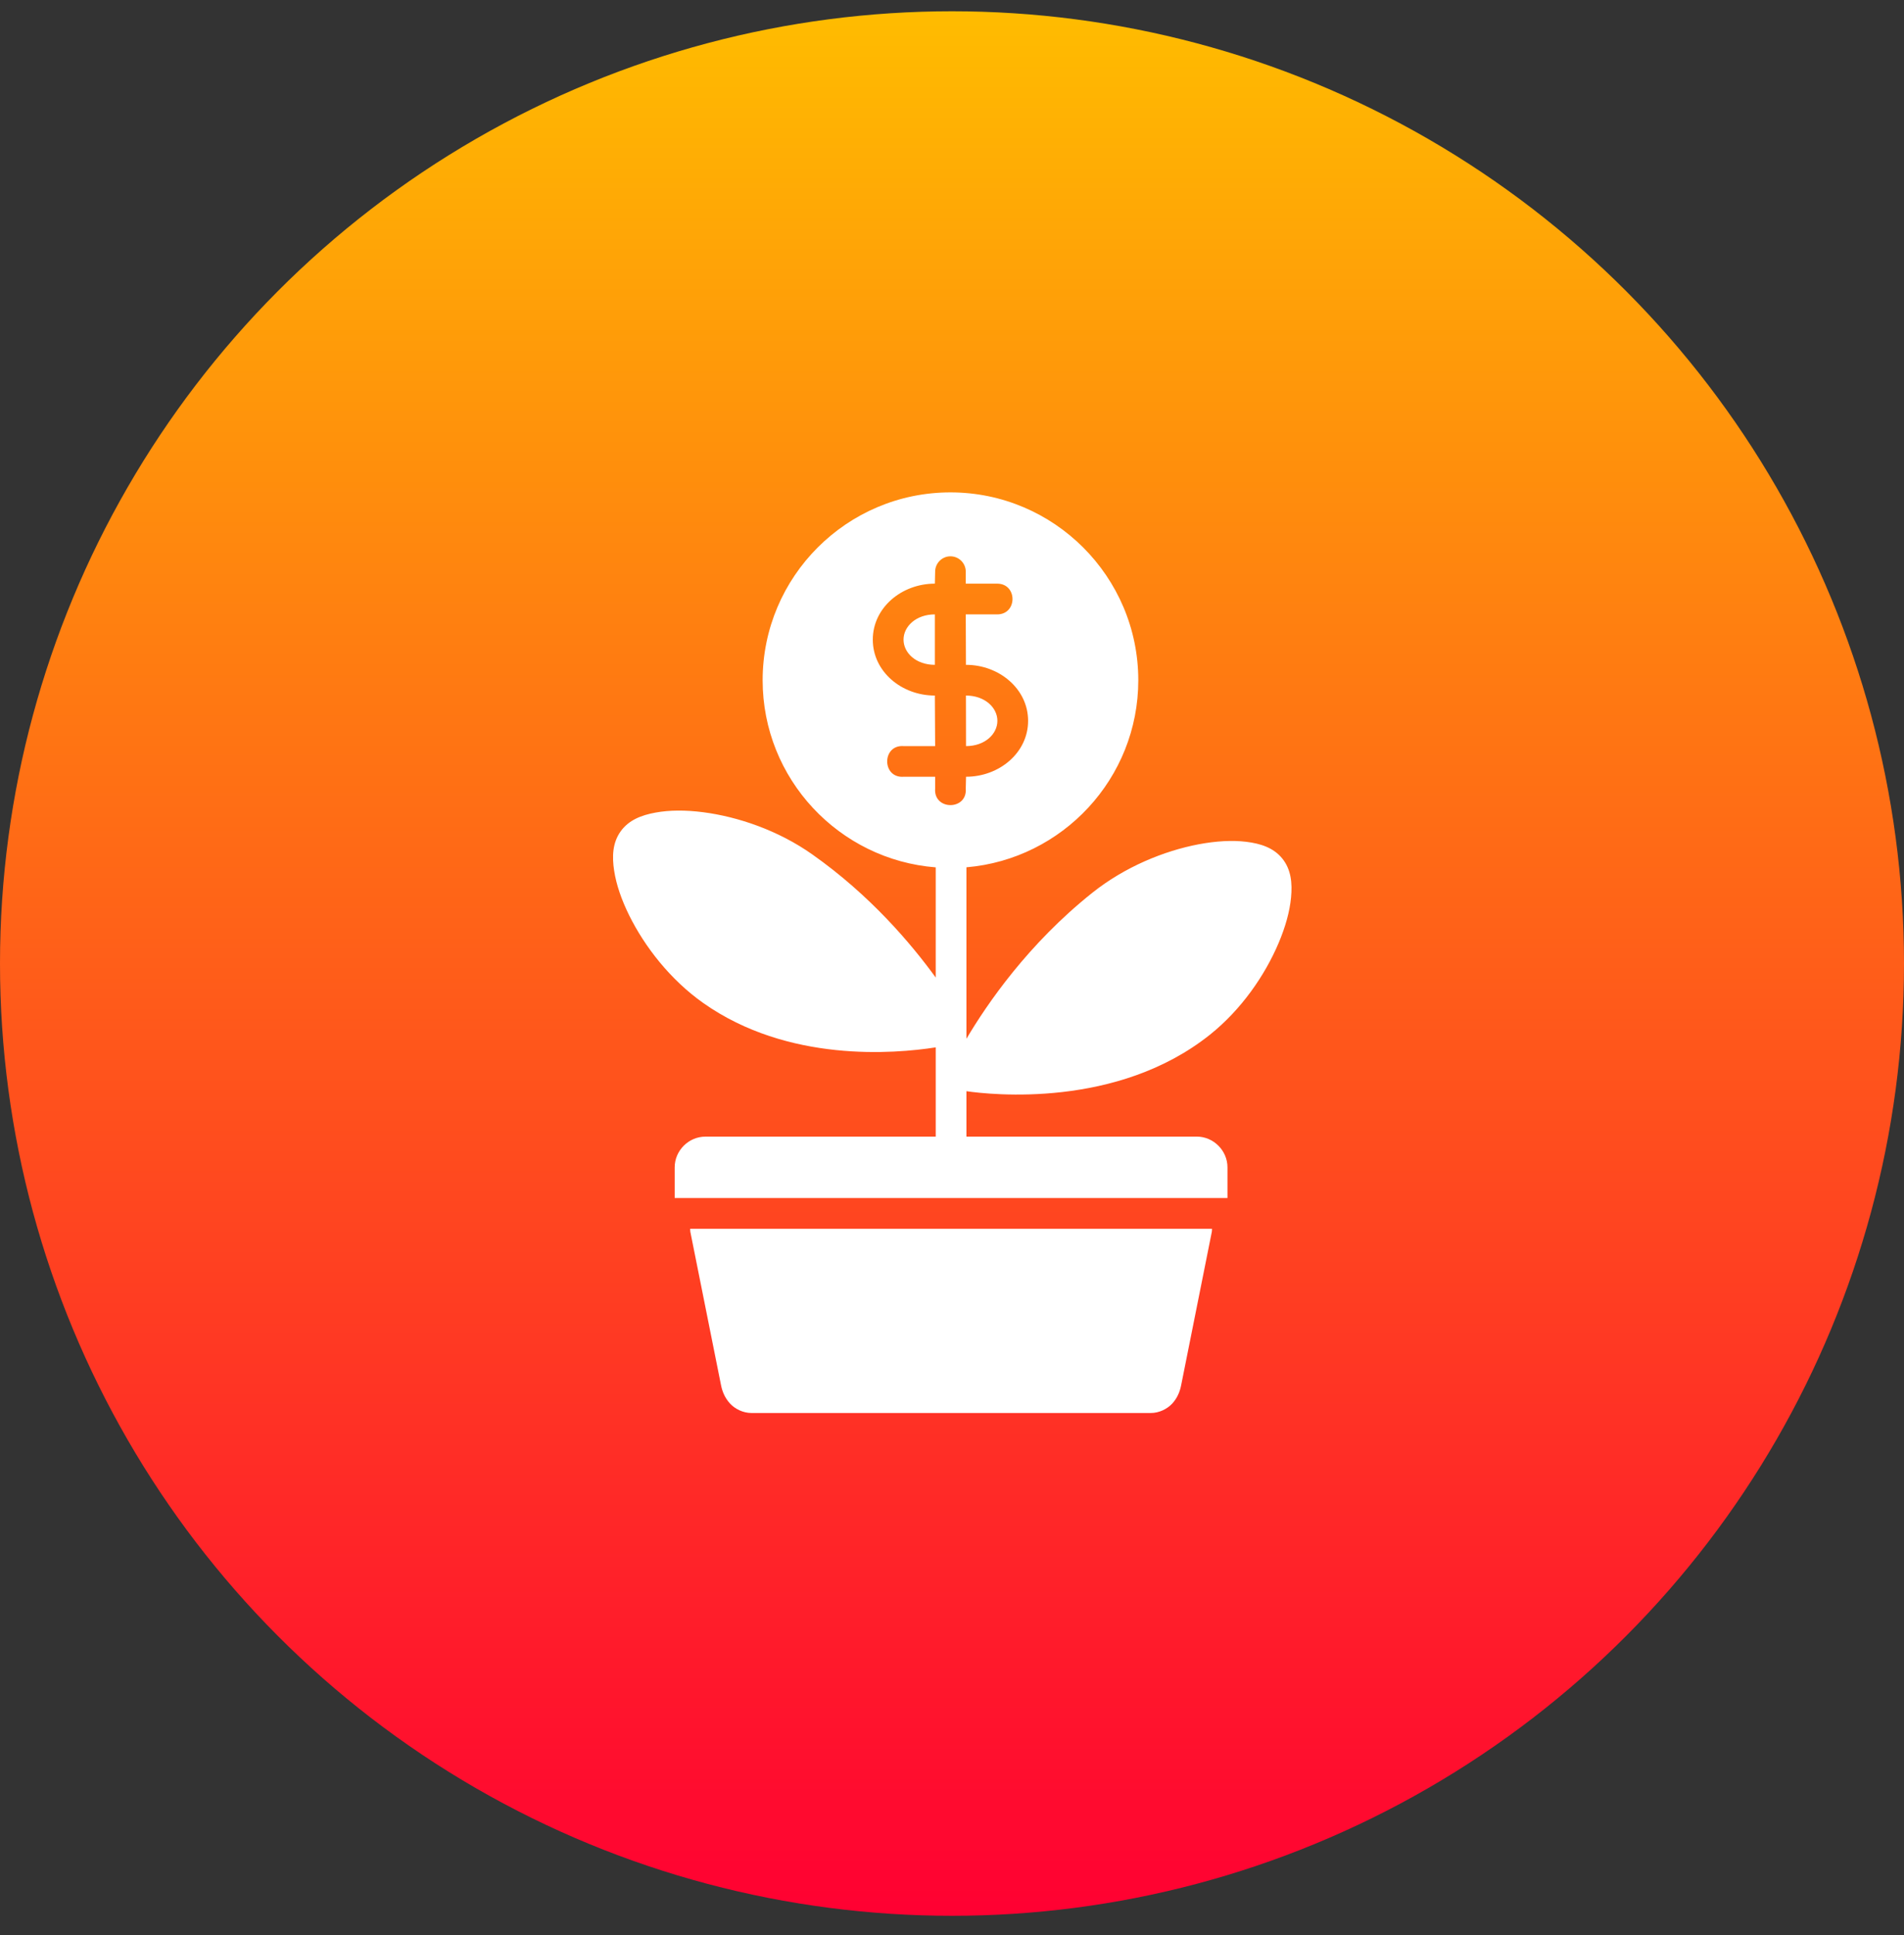 <svg xmlns="http://www.w3.org/2000/svg" width="62" height="63" viewBox="0 0 62 63" fill="none"><rect x="0" y="0" width="62" height="63" fill="#333333" stroke="none"/><circle cx="31" cy="31.367" r="31" fill="url(#paint0_linear_24081_11446)"></circle><g clip-path="url(#clip0_24081_11446)"><path d="M30.949 16.029C27.577 16.029 24.834 18.773 24.834 22.145C24.834 25.354 27.322 27.99 30.47 28.236V31.823C29.659 30.706 28.332 29.141 26.45 27.814C25.34 27.031 24.032 26.588 22.896 26.441C22.327 26.368 21.802 26.369 21.346 26.453C20.889 26.536 20.475 26.693 20.209 27.066C19.943 27.439 19.928 27.885 19.998 28.342C20.068 28.8 20.238 29.292 20.489 29.8C20.993 30.818 21.825 31.893 22.903 32.654C25.659 34.596 29.112 34.308 30.47 34.096V37.002H22.97C22.424 37.002 21.97 37.456 21.97 38.002V39.001H39.97V38.001C39.97 37.456 39.515 37.001 38.97 37.001H31.47V35.523C32.258 35.637 36.376 36.093 39.395 33.687C40.427 32.864 41.192 31.745 41.635 30.7C41.856 30.178 41.998 29.673 42.041 29.213C42.084 28.752 42.044 28.308 41.757 27.951C41.47 27.594 41.044 27.461 40.583 27.404C40.123 27.348 39.595 27.379 39.032 27.485C37.906 27.699 36.63 28.218 35.567 29.065C33.481 30.729 32.147 32.673 31.47 33.816V28.234C34.598 27.969 37.066 25.341 37.066 22.145C37.066 18.773 34.321 16.029 30.949 16.029ZM31.448 25.67C31.504 26.389 30.395 26.389 30.451 25.67V25.286H29.429C28.71 25.342 28.71 24.233 29.429 24.289H30.451L30.442 22.643C29.361 22.644 28.421 21.865 28.421 20.823C28.421 19.782 29.361 19 30.442 19L30.451 18.62C30.446 18.344 30.666 18.115 30.942 18.11C31.225 18.107 31.454 18.338 31.448 18.62V19H32.47C33.137 19 33.137 20.001 32.47 20.001H31.448L31.454 21.643C32.533 21.642 33.478 22.424 33.478 23.466C33.478 24.507 32.537 25.286 31.457 25.286L31.448 25.67ZM30.442 20.001C29.828 20.001 29.422 20.394 29.422 20.823C29.422 21.253 29.828 21.643 30.442 21.643V20.001ZM32.478 23.466C32.478 23.036 32.069 22.643 31.454 22.643L31.457 24.289C32.071 24.289 32.478 23.895 32.478 23.466ZM22.475 40C22.477 40.033 22.472 40.065 22.479 40.098L23.48 45.099C23.521 45.306 23.608 45.512 23.771 45.69C23.933 45.867 24.196 45.999 24.472 45.999H37.472C37.748 45.999 38.01 45.867 38.173 45.69C38.336 45.512 38.42 45.306 38.461 45.099L39.461 40.098C39.468 40.065 39.464 40.033 39.466 40H22.475Z" fill="white"></path></g><defs><linearGradient id="paint0_linear_24081_11446" x1="31" y1="0.367" x2="31" y2="62.367" gradientUnits="userSpaceOnUse"><stop stop-color="#FFBC00"></stop><stop offset="1" stop-color="#FF0032"></stop></linearGradient><clipPath id="clip0_24081_11446"><rect width="32" height="32" fill="white" transform="translate(15 15)"></rect></clipPath></defs></svg>